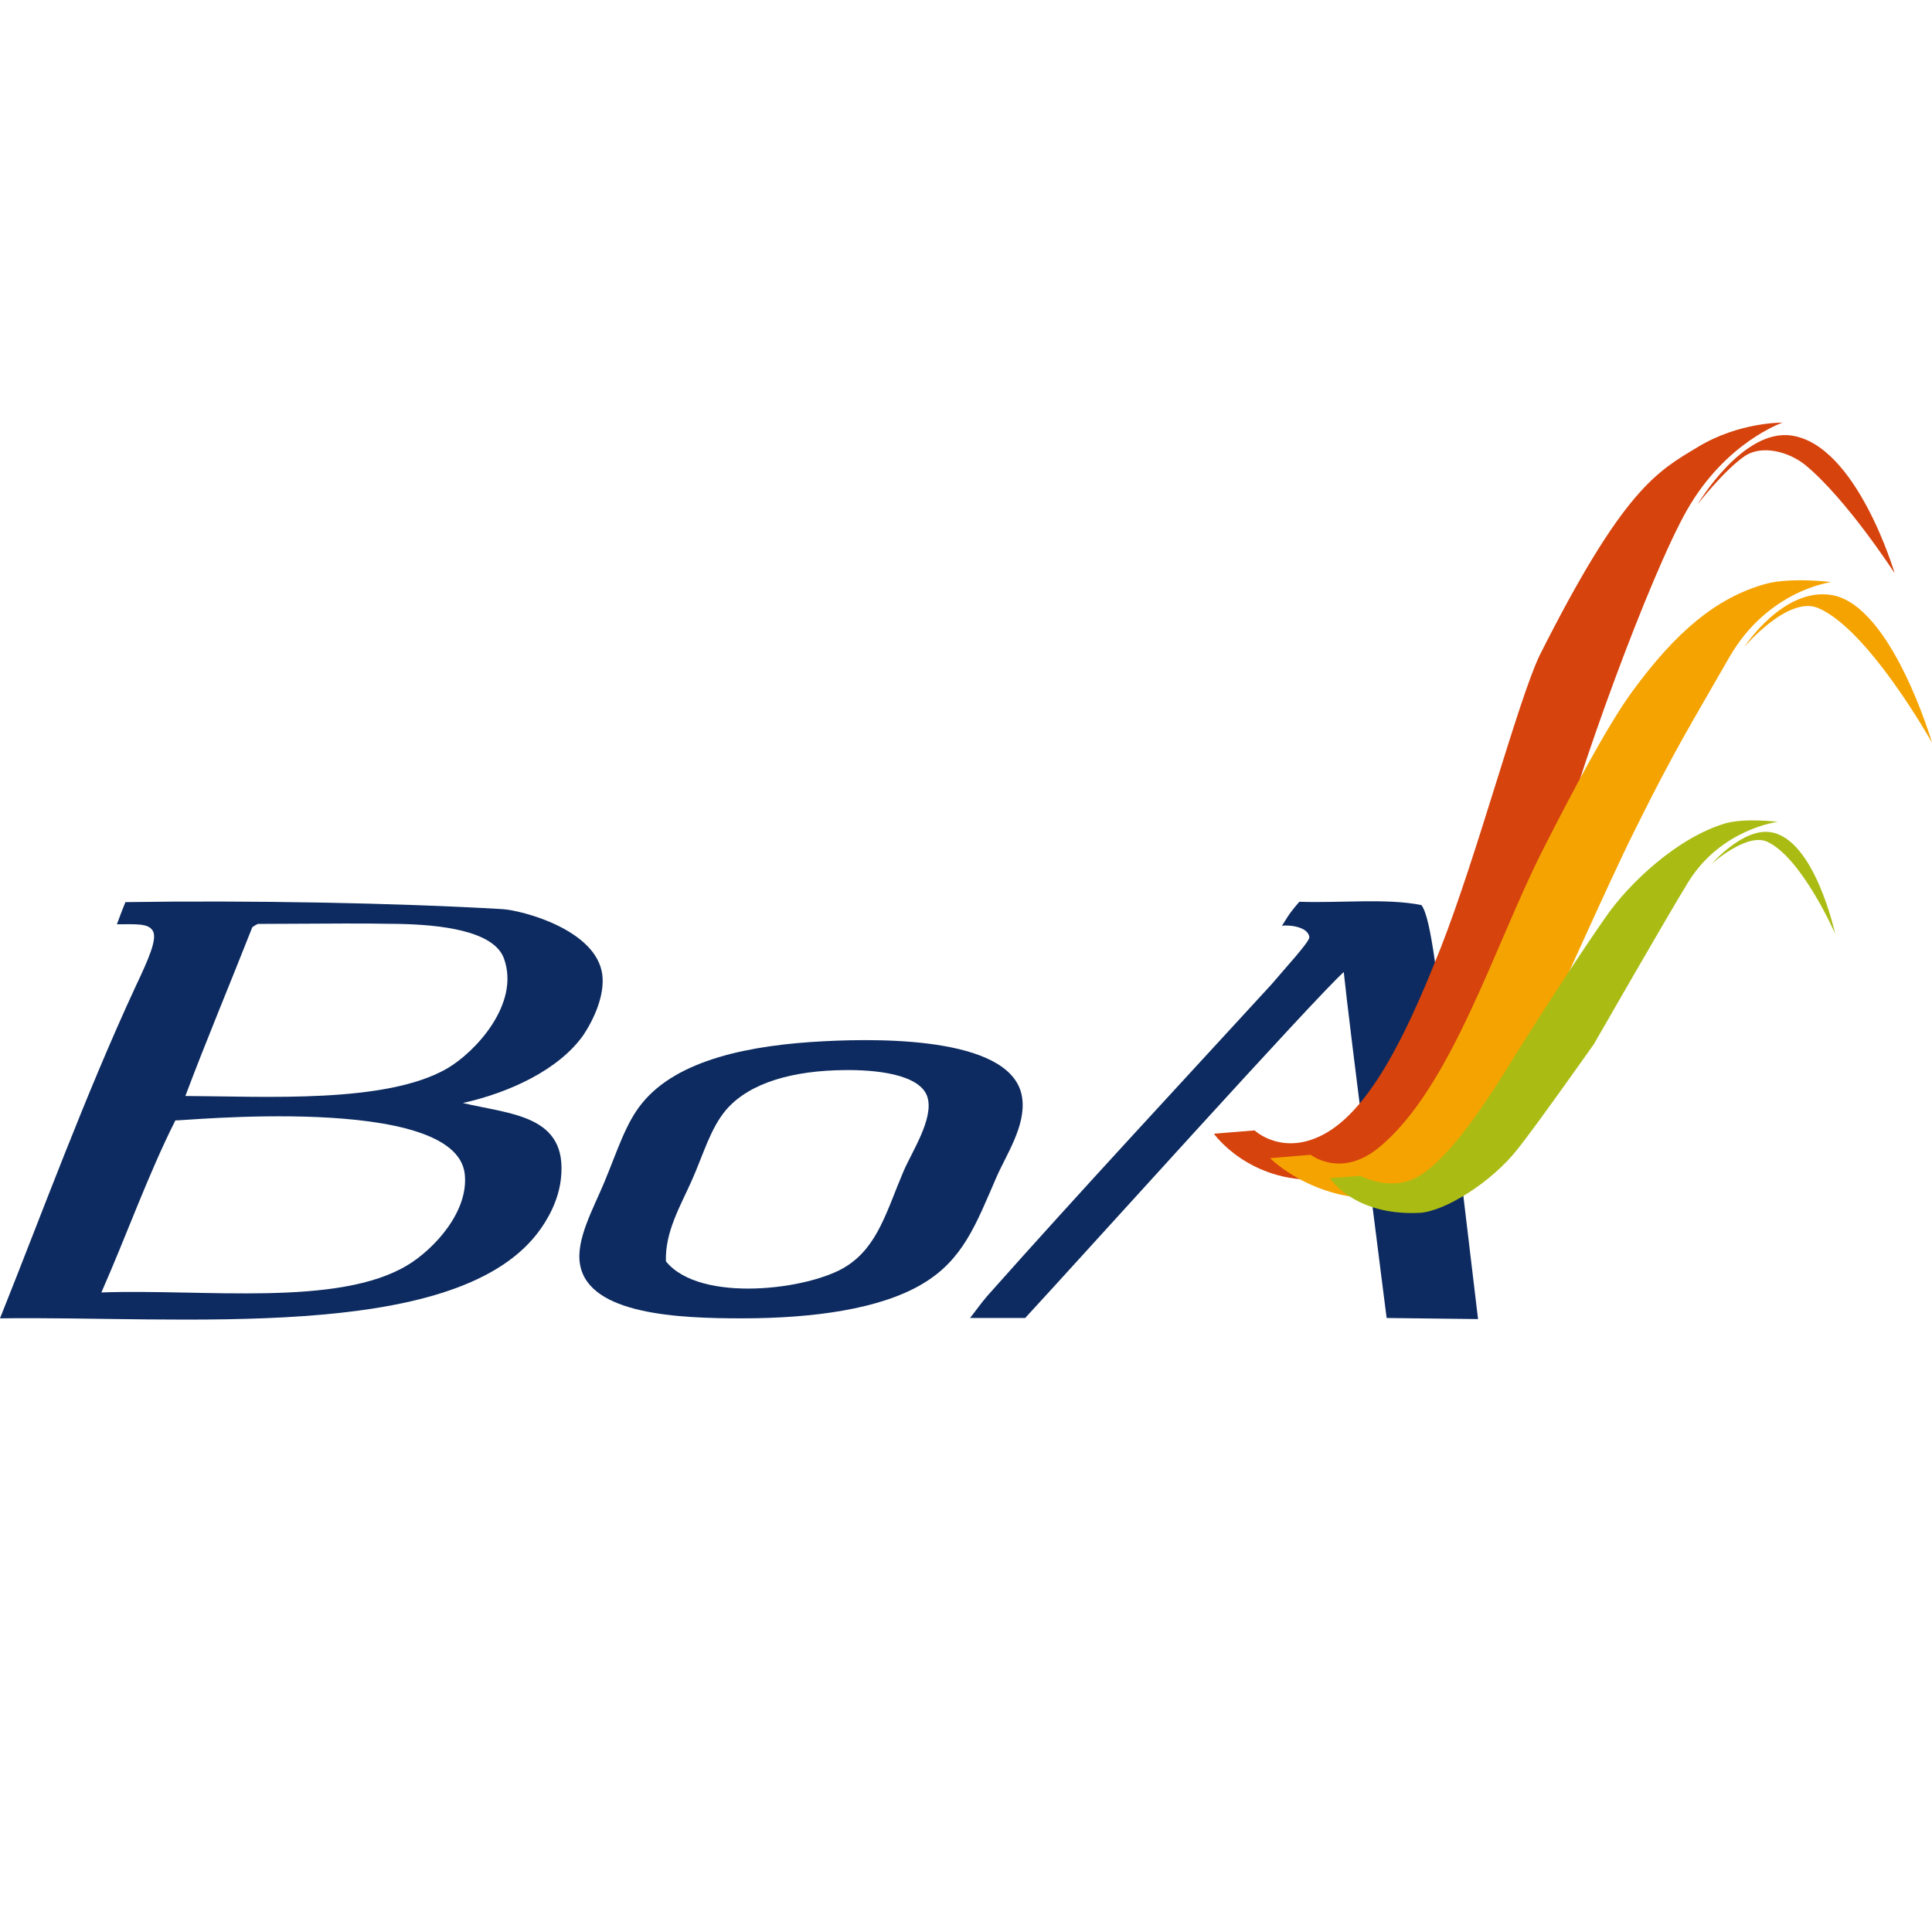 <svg width="32" height="32" viewBox="0 0 32 32" fill="none" xmlns="http://www.w3.org/2000/svg">
<path d="M24.481 21.848C24.481 21.848 24.095 18.613 24.028 18.049C23.813 16.259 23.709 15.205 23.543 14.991C22.967 14.874 22.183 14.96 21.521 14.936C21.325 15.162 21.307 15.224 21.233 15.334C21.325 15.316 21.668 15.34 21.687 15.524C21.687 15.604 21.288 16.033 21.062 16.302C19.499 18.006 17.924 19.697 16.355 21.462C16.239 21.597 16.165 21.707 16.067 21.83C16.374 21.83 16.674 21.83 16.98 21.83C17.82 20.923 21.76 16.547 22.257 16.1C22.33 16.841 22.967 21.83 22.967 21.83L24.481 21.848Z" fill="#0D2B60"/>
<path d="M16.931 18.19C16.803 17.197 14.695 17.191 13.653 17.246C12.434 17.307 11.22 17.546 10.632 18.276C10.362 18.606 10.227 19.06 10.007 19.587C9.829 20.016 9.529 20.543 9.609 20.953C9.762 21.774 11.239 21.836 12.287 21.836C13.469 21.836 14.578 21.683 15.277 21.266C15.951 20.868 16.165 20.279 16.503 19.501C16.668 19.121 16.993 18.649 16.931 18.19ZM14.964 19.403C14.689 20.047 14.542 20.641 14.021 20.972C13.414 21.364 11.594 21.591 11.03 20.892C11.012 20.402 11.275 19.967 11.459 19.55C11.643 19.14 11.766 18.686 12.029 18.38C12.421 17.926 13.15 17.73 13.996 17.724C14.462 17.718 15.246 17.779 15.363 18.177C15.467 18.533 15.099 19.084 14.964 19.403Z" fill="#0D2B60"/>
<path d="M9.976 16.143C9.878 15.395 8.64 15.077 8.322 15.058C6.563 14.954 4.106 14.911 2.077 14.942C2.016 15.095 2.004 15.126 1.936 15.309C2.249 15.309 2.445 15.291 2.525 15.408C2.617 15.536 2.463 15.879 2.249 16.333C1.416 18.128 0.68 20.138 0 21.836C2.966 21.793 7.476 22.246 8.892 20.439C9.075 20.206 9.253 19.875 9.29 19.526C9.412 18.465 8.457 18.459 7.666 18.269C8.438 18.098 9.259 17.718 9.664 17.142C9.835 16.884 10.019 16.486 9.976 16.143ZM7.697 19.44C7.77 20.065 7.188 20.69 6.753 20.953C5.601 21.652 3.376 21.346 1.679 21.407C2.096 20.463 2.451 19.458 2.905 18.557C2.948 18.576 7.537 18.098 7.697 19.44ZM7.403 17.699C6.391 18.282 4.394 18.159 3.07 18.153C3.426 17.209 3.812 16.29 4.179 15.358C4.21 15.334 4.241 15.316 4.271 15.303C5.797 15.297 5.815 15.291 6.606 15.303C7.274 15.316 8.175 15.408 8.346 15.873C8.622 16.627 7.868 17.43 7.403 17.699Z" fill="#0D2B60"/>
<path d="M29.524 7C29.524 7 28.587 7.319 27.943 8.446C27.331 9.519 26.093 12.895 25.75 14.335C25.511 15.352 24.671 16.572 24.438 17.038C23.354 19.182 22.269 19.519 21.858 19.538C20.682 19.593 20.106 18.778 20.106 18.778L20.78 18.723C20.78 18.723 21.264 19.182 21.987 18.753C22.796 18.269 23.409 16.841 23.862 15.702C24.481 14.121 25.137 11.627 25.498 10.861C26.889 8.097 27.447 7.809 28.121 7.404C28.807 6.988 29.524 7 29.524 7Z" fill="#D6430D"/>
<path d="M28.893 7.558C28.556 7.79 28.121 8.348 28.121 8.348C28.121 8.348 28.863 7.098 29.671 7.214C30.756 7.368 31.381 9.494 31.381 9.494C31.381 9.494 30.584 8.262 29.898 7.699C29.622 7.478 29.175 7.362 28.893 7.558Z" fill="#D6430D"/>
<path d="M30.333 9.641C30.333 9.641 29.279 9.77 28.636 10.898C28.023 11.97 27.735 12.423 27.079 13.747C26.614 14.678 25.602 16.976 25.37 17.442C24.285 19.587 23.335 19.832 22.925 19.85C21.748 19.906 21.037 19.183 21.037 19.183L21.711 19.127C21.711 19.127 22.208 19.52 22.833 19.011C24.046 18.024 24.769 15.61 25.566 14.053C26.007 13.183 26.614 12.031 27.03 11.461C27.753 10.469 28.427 9.899 29.242 9.672C29.659 9.556 30.333 9.641 30.333 9.641Z" fill="#F5A300"/>
<path d="M28.893 10.713C28.893 10.713 29.537 9.721 30.339 9.856C31.332 10.021 32 12.301 32 12.301C32 12.301 30.952 10.425 30.113 10.07C29.616 9.862 28.893 10.713 28.893 10.713Z" fill="#F5A300"/>
<path d="M29.445 13.612C29.445 13.612 28.507 13.728 27.962 14.611C27.637 15.138 26.399 17.295 26.399 17.295C26.399 17.295 25.474 18.606 25.149 19.017C24.708 19.587 23.917 20.071 23.507 20.089C22.416 20.138 22.03 19.513 22.03 19.513L22.532 19.476C22.532 19.476 23.023 19.74 23.464 19.501C24.107 19.152 24.855 17.859 25.235 17.258C25.566 16.731 26.197 15.757 26.601 15.181C26.981 14.635 27.772 13.876 28.581 13.636C28.912 13.545 29.445 13.612 29.445 13.612Z" fill="#AABC14"/>
<path d="M28.354 14.305C28.354 14.305 28.869 13.71 29.328 13.784C30.057 13.894 30.395 15.463 30.395 15.463C30.395 15.463 29.843 14.207 29.273 13.943C28.936 13.784 28.354 14.305 28.354 14.305Z" fill="#AABC14"/>
</svg>
